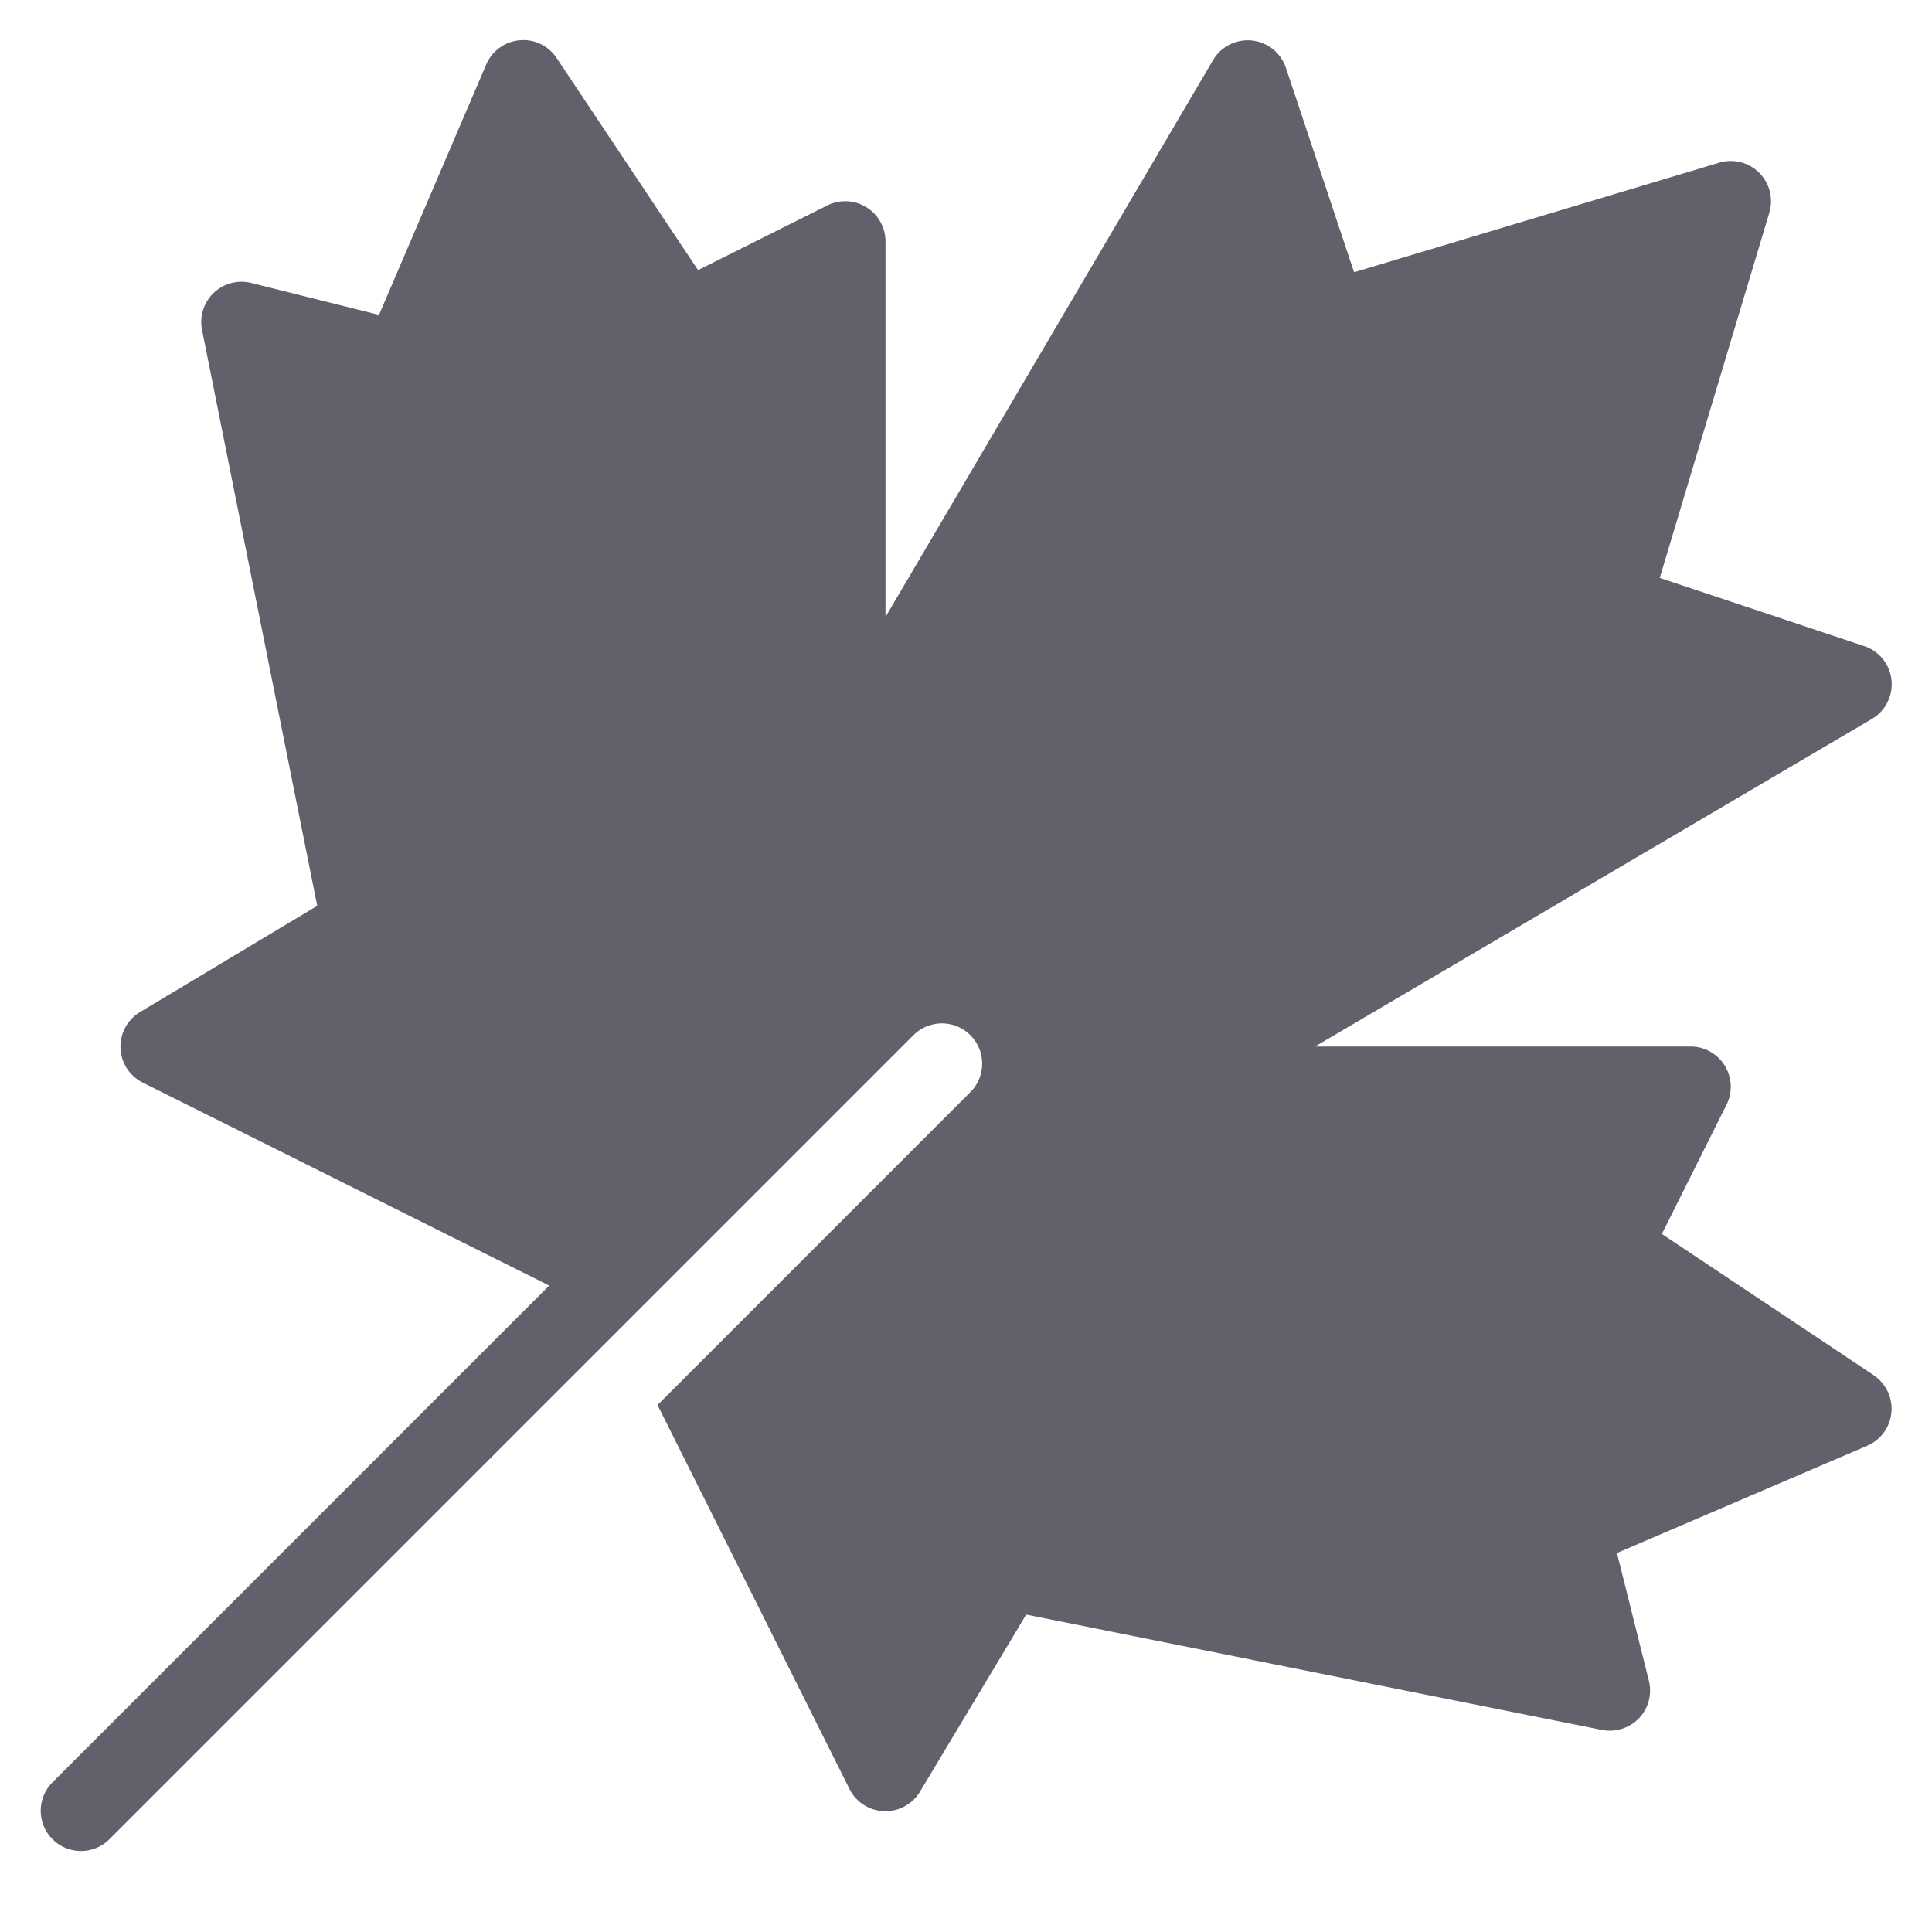 <svg xmlns="http://www.w3.org/2000/svg" height="48" width="48" viewBox="0 0 48 48"><title>maple leaf 3</title><g fill="#61616b" class="nc-icon-wrapper"><path d="M46.555,34.168l-5.266-3.511,1.606-3.21A1,1,0,0,0,42,26H32.672l13.835-8.138a1,1,0,0,0-.191-1.81l-5.08-1.694,2.722-9.071a1,1,0,0,0-1.245-1.245L33.642,6.764l-1.694-5.08a1,1,0,0,0-1.81-.191L22,15.328V6a1,1,0,0,0-1.447-.895l-3.21,1.606L13.832,1.445A.991.991,0,0,0,12.908,1a1,1,0,0,0-.827.6L9.416,7.823,6.242,7.03A1,1,0,0,0,5.02,8.2L7.881,22.505l-4.4,2.638A1,1,0,0,0,3.553,26.9L13.645,31.94,1.293,44.293a1,1,0,0,0,1.414,1.414l20-20a1,1,0,0,1,1.414,1.414l-7.785,7.786,4.769,9.54a1,1,0,0,0,.857.552H22a1,1,0,0,0,.857-.485l2.638-4.4L39.8,42.98a1.011,1.011,0,0,0,.92-.29,1,1,0,0,0,.246-.932l-.793-3.174,6.217-2.665a1,1,0,0,0,.161-1.751Z" fill="#61616b"></path></g></svg>